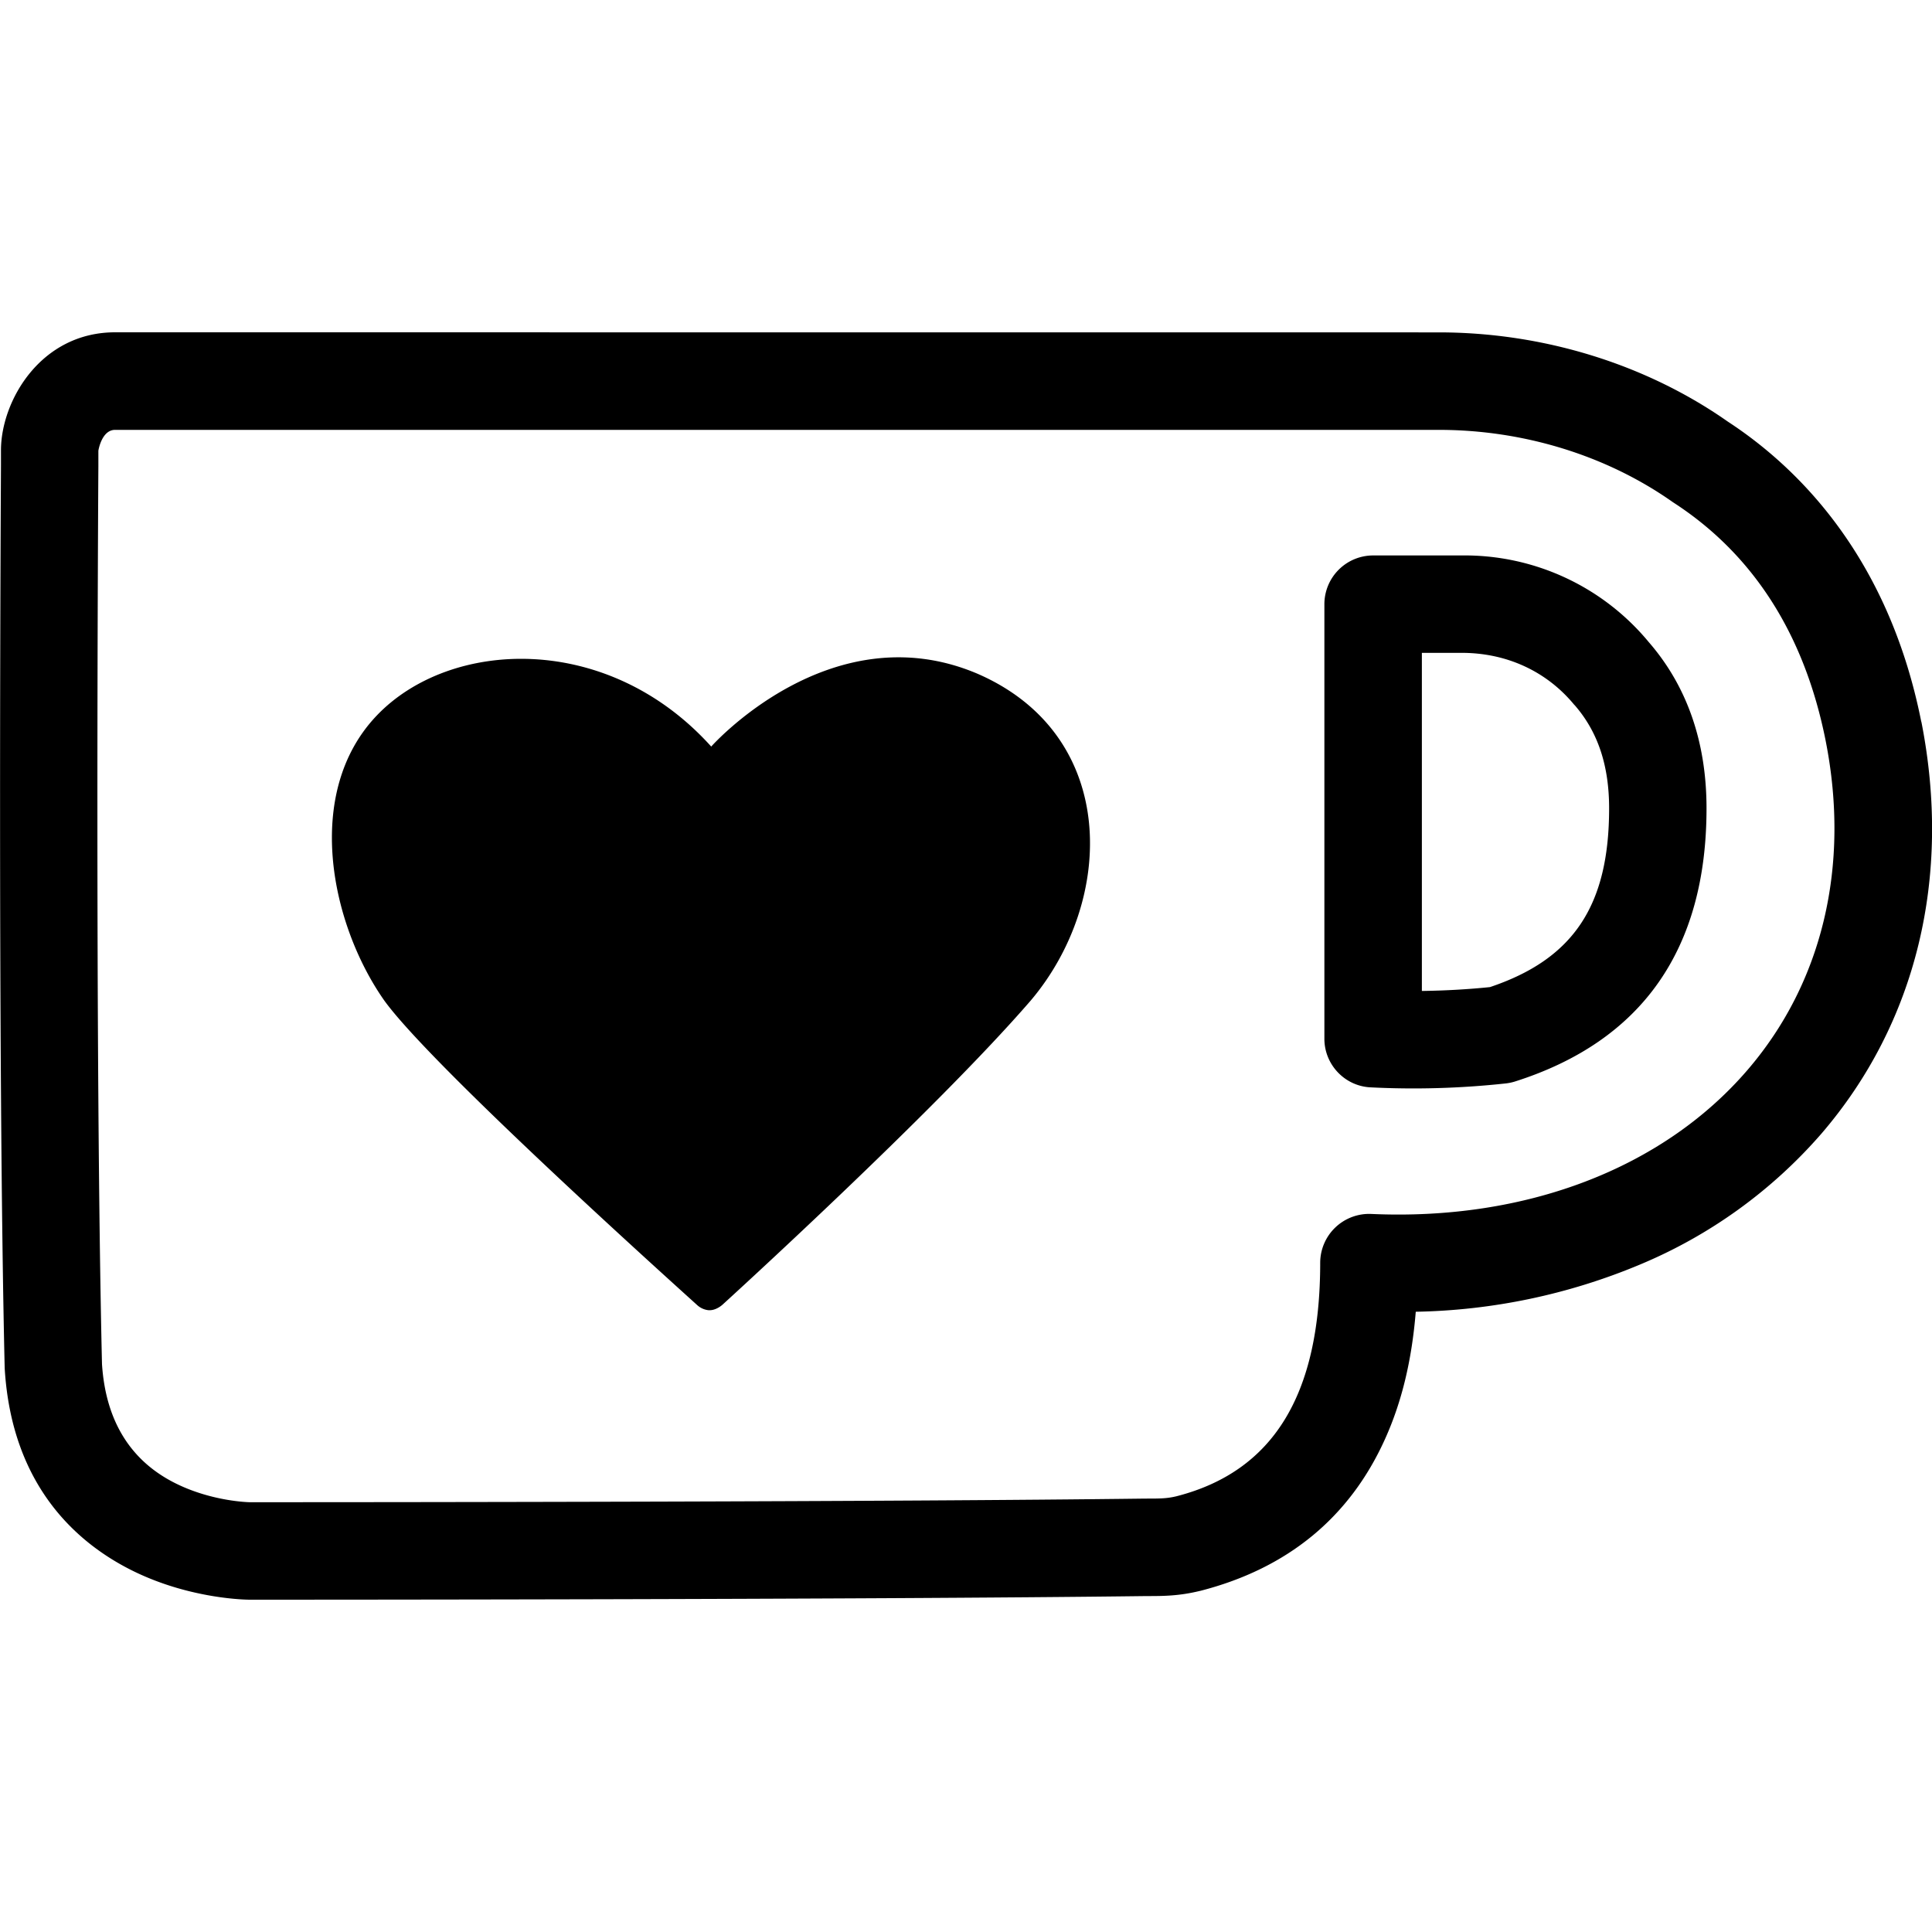 <svg role="img" viewBox="0 0 24 24" xmlns="http://www.w3.org/2000/svg"><title>Ko-fi</title><path d="M8.782 16.273c.106.021.199-.071.199-.071s2.628-2.39 3.824-3.774c1.05-1.242 1.1-3.299-.67-4.062-1.817-.766-3.3.908-3.3.908-1.291-1.433-3.25-1.337-4.157-.383-.908.954-.575 2.582.095 3.537.586.812 3.52 3.451 3.884 3.781a.248.248 0 0 0 .125.064zm8.234-2.766a10.614 10.614 0 0 0 1.687-.048.612.612 0 0 0 .116-.024c1.58-.502 2.38-1.644 2.38-3.394 0-.82-.241-1.516-.717-2.064A2.967 2.967 0 0 0 18.157 6.9h-1.1a.606.606 0 0 0-.605.605v5.399c0 .317.247.582.563.603zm.647-1.197v-4.2h.495c.557 0 1.053.228 1.396.643l.01.01c.286.33.425.748.425 1.278 0 1.208-.443 1.873-1.48 2.221-.27.028-.554.044-.846.048zm6.205-3.34v-.004l-.002-.004c-.408-2.047-1.532-3.156-2.403-3.725-1.02-.715-2.295-1.108-3.589-1.108L1.43 4.128c-.925 0-1.418.852-1.418 1.467v.188c0 .073-.045 7.316.046 11.203l.001.023c.092 1.477.927 2.183 1.612 2.515.708.343 1.4.348 1.43.348h.002c.308 0 7.574 0 11.136-.045.206 0 .402 0 .662-.063l.01-.002c1.083-.278 1.855-.911 2.294-1.885.208-.46.333-.978.382-1.582a7.547 7.547 0 0 0 2.78-.584 6.093 6.093 0 0 0 2.259-1.628c1.18-1.372 1.621-3.187 1.243-5.112zM1.267 16.946c-.09-3.818-.047-10.859-.045-11.158v-.188c.002-.017.045-.26.207-.26h16.445c1.05 0 2.081.317 2.901.894a.5.5 0 0 0 .018.012c.99.643 1.624 1.638 1.886 2.956.307 1.554-.039 3.007-.972 4.091-1.051 1.222-2.755 1.874-4.675 1.787a.608.608 0 0 0-.632.605c0 1.645-.585 2.594-1.785 2.902-.12.029-.205.029-.377.029h-.012c-3.16.04-9.264.045-11.06.045H3.1c-.004 0-.454-.008-.902-.226-.571-.277-.885-.778-.931-1.49z"/></svg>